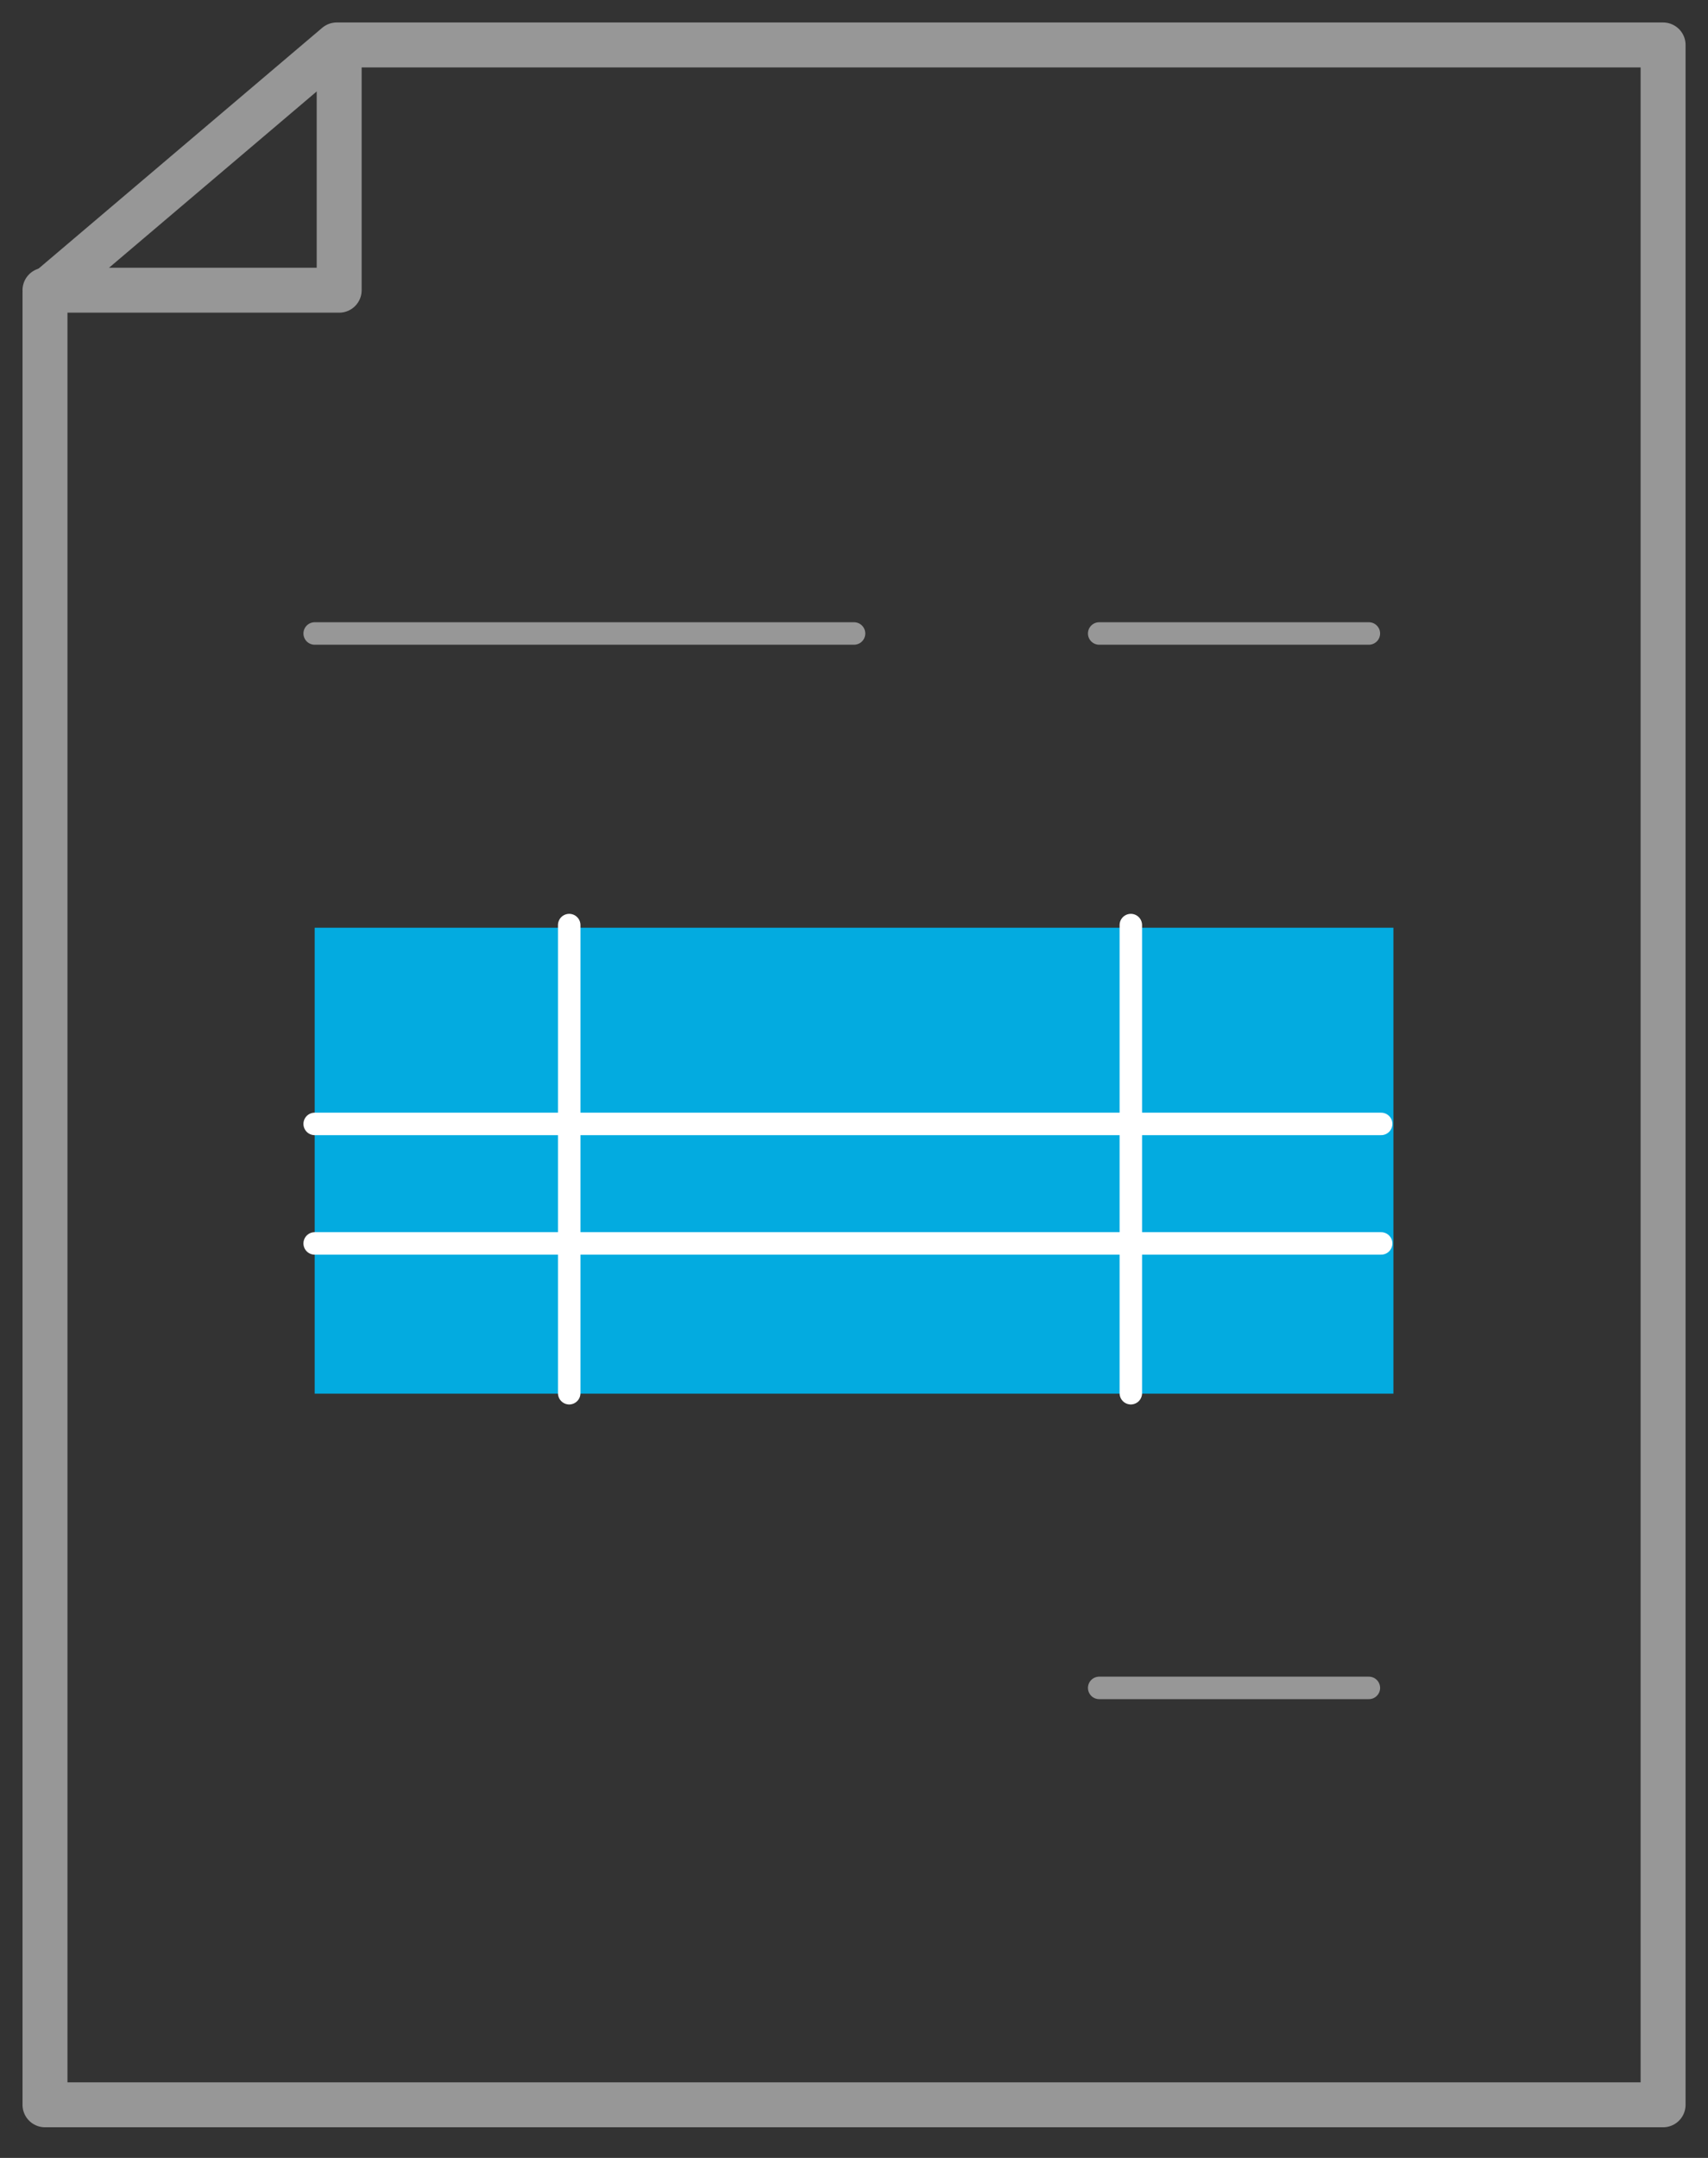 <svg width="38" height="48" viewBox="0 0 38 48" fill="none" xmlns="http://www.w3.org/2000/svg">
<rect x="0" y="0" width="38" height="48" fill="#333333" stroke="none"/>
<path d="M37.001 46.818H1.001V6.509L7.492 1H37.001V46.818Z" stroke="#979797" stroke-linecap="round" stroke-linejoin="round"/>
<path d="M31.001 20.636H7.001V31H31.001V20.636Z" fill="#03ABE0"/>
<path d="M1.001 6.455H7.546V1.382" stroke="#979797" stroke-linecap="round" stroke-linejoin="round"/>
<path d="M7.001 14.091H19.001" stroke="#979797" stroke-width="0.5" stroke-linecap="round" stroke-linejoin="round"/>
<path d="M7.001 25H30.728" stroke="white" stroke-width="0.5" stroke-linecap="round" stroke-linejoin="round"/>
<path d="M7.001 27.658H30.728" stroke="white" stroke-width="0.5" stroke-linecap="round" stroke-linejoin="round"/>
<path d="M12.664 20.577L12.664 30.99" stroke="white" stroke-width="0.5" stroke-linecap="round" stroke-linejoin="round"/>
<path d="M25.159 20.577L25.159 30.99" stroke="white" stroke-width="0.5" stroke-linecap="round" stroke-linejoin="round"/>
<path d="M24.455 14.091H30.455" stroke="#979797" stroke-width="0.5" stroke-linecap="round" stroke-linejoin="round"/>
<path d="M24.455 37.545H30.455" stroke="#979797" stroke-width="0.5" stroke-linecap="round" stroke-linejoin="round"/>
</svg>
